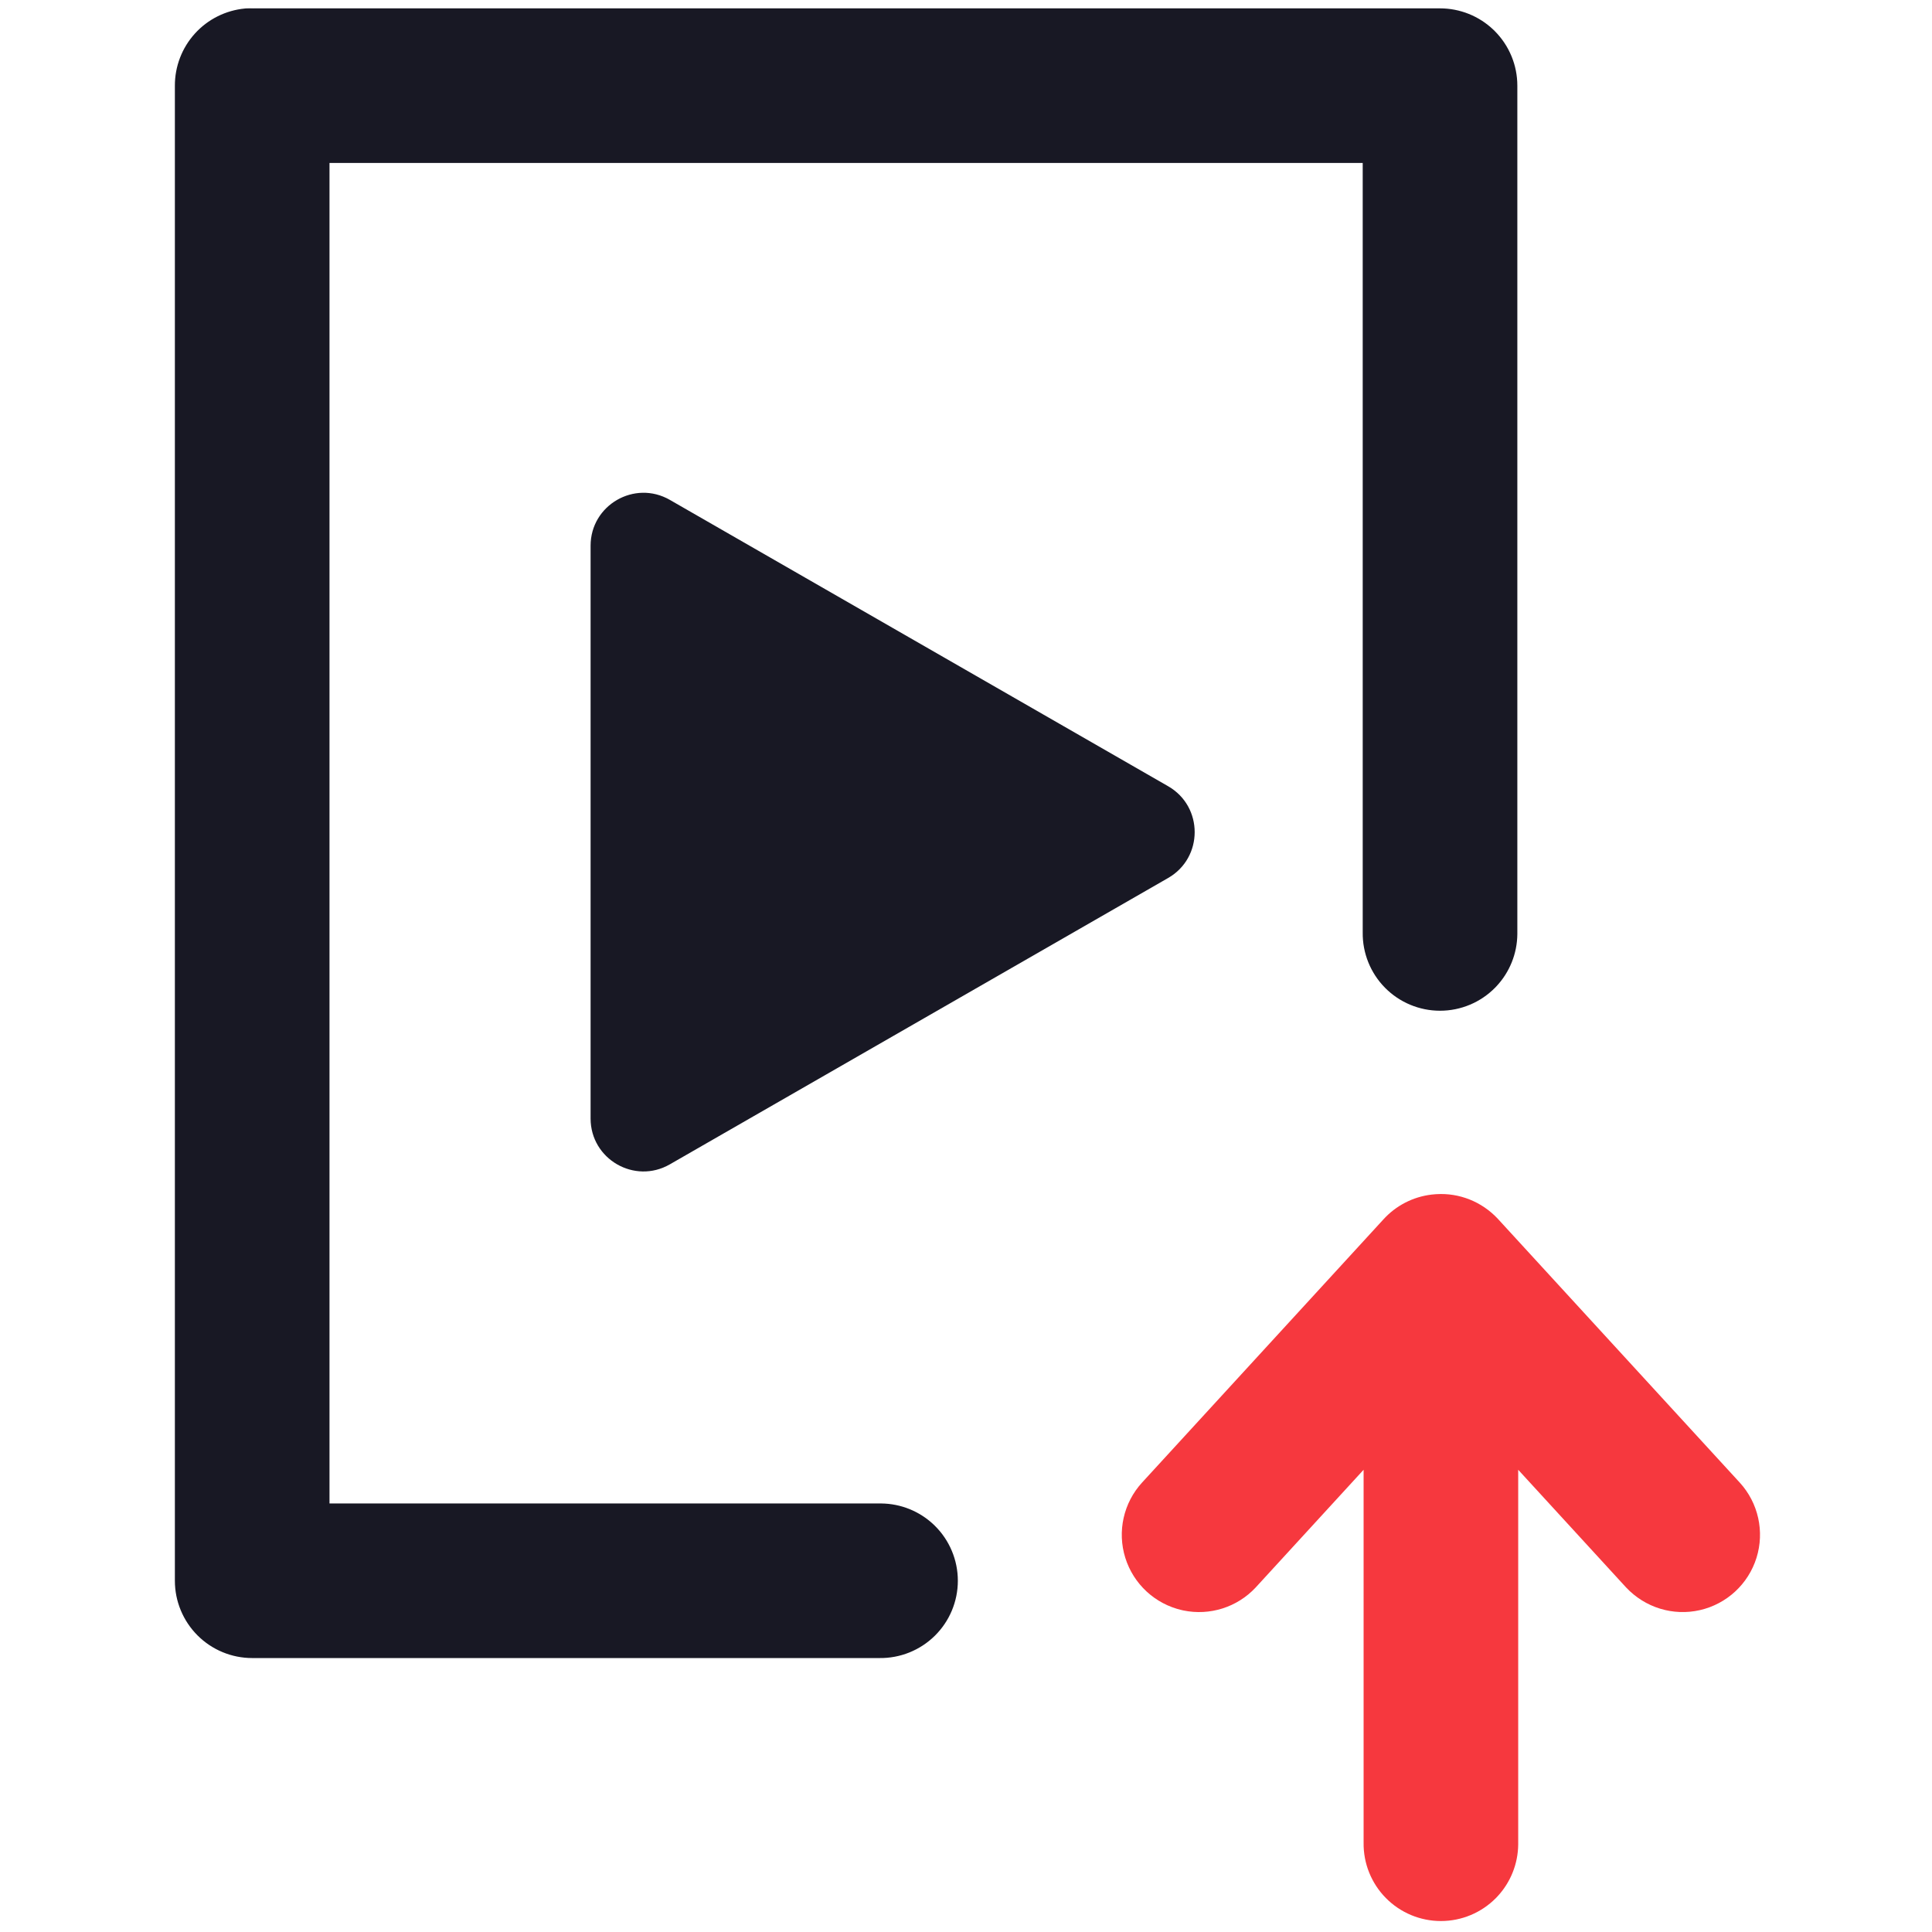 <?xml version="1.0" encoding="UTF-8"?>
<svg width="464px" height="464px" viewBox="0 0 464 464" version="1.1" xmlns="http://www.w3.org/2000/svg" xmlns:xlink="http://www.w3.org/1999/xlink">
    <title>Artboard</title>
    <g id="Artboard" stroke="none" stroke-width="1" fill="none" fill-rule="evenodd">
        <path d="M60.683,2.007 L60.905,2.015 C60.355,1.992 59.803,1.992 59.251,2.015 L59.04,2.023 L58.83,2.043 C54.211,2.479 49.923,4.623 46.809,8.059 C43.697,11.498 41.982,15.968 41.999,20.6 L41.999,379.642 C41.999,384.565 43.958,389.284 47.44,392.767 C50.921,396.248 55.643,398.207 60.568,398.207 L211.209,398.207 C216.177,398.274 220.966,396.35 224.505,392.864 C228.046,389.376 230.042,384.614 230.042,379.643 C230.042,374.671 228.047,369.91 224.505,366.421 L224.19,366.117 C220.788,362.921 216.307,361.123 211.639,361.081 L79.134,361.08 L79.134,39.131 L327.276,39.131 L327.278,223.923 C327.21,228.894 329.137,233.683 332.63,237.22 C336.115,240.752 340.875,242.743 345.844,242.743 C350.813,242.743 355.576,240.752 359.065,237.216 L359.368,236.9 C362.566,233.502 364.368,229.023 364.413,224.357 L364.413,20.569 C364.413,15.648 362.454,10.927 358.972,7.445 L358.662,7.142 C355.216,3.853 350.63,2.012 345.852,2.008 L60.683,2.007 Z" id="Path" fill="#181824" fill-rule="nonzero"></path>
        <path d="M344.959,286.798 L344.592,286.824 L344.651,286.82 C340.151,287.145 335.93,289.099 332.77,292.305 L332.399,292.693 L274.287,356.058 C269.82,360.938 268.287,367.818 270.255,374.127 C272.229,380.438 277.401,385.223 283.842,386.695 L284.221,386.778 C290.541,388.089 297.108,386.019 301.539,381.293 L327.49,352.987 L327.491,442.532 C327.415,447.503 329.342,452.297 332.835,455.837 C336.319,459.374 341.083,461.367 346.055,461.367 C351.025,461.367 355.784,459.376 359.275,455.837 L359.579,455.522 C362.777,452.123 364.577,447.643 364.62,442.977 L364.619,352.988 L390.511,381.228 C395.09,386.114 401.83,388.171 408.271,386.694 C414.708,385.222 419.884,380.435 421.852,374.128 C423.819,367.818 422.287,360.938 417.826,356.064 L359.708,292.693 C355.863,288.59 350.473,286.457 344.959,286.798 Z" id="Path" fill="#F6383E" fill-rule="nonzero"></path>
        <path d="M141.84,268.625 L141.84,131.067 C141.84,121.3 152.402,115.19 160.872,120.052 L280.552,188.829 C289.044,193.713 289.044,205.976 280.552,210.86 L160.872,279.637 C152.402,284.507 141.84,278.389 141.84,268.622 L141.84,268.624 L141.84,268.625 Z" id="Path-Copy-3" fill="#181824" fill-rule="nonzero"></path>
    </g>
</svg>